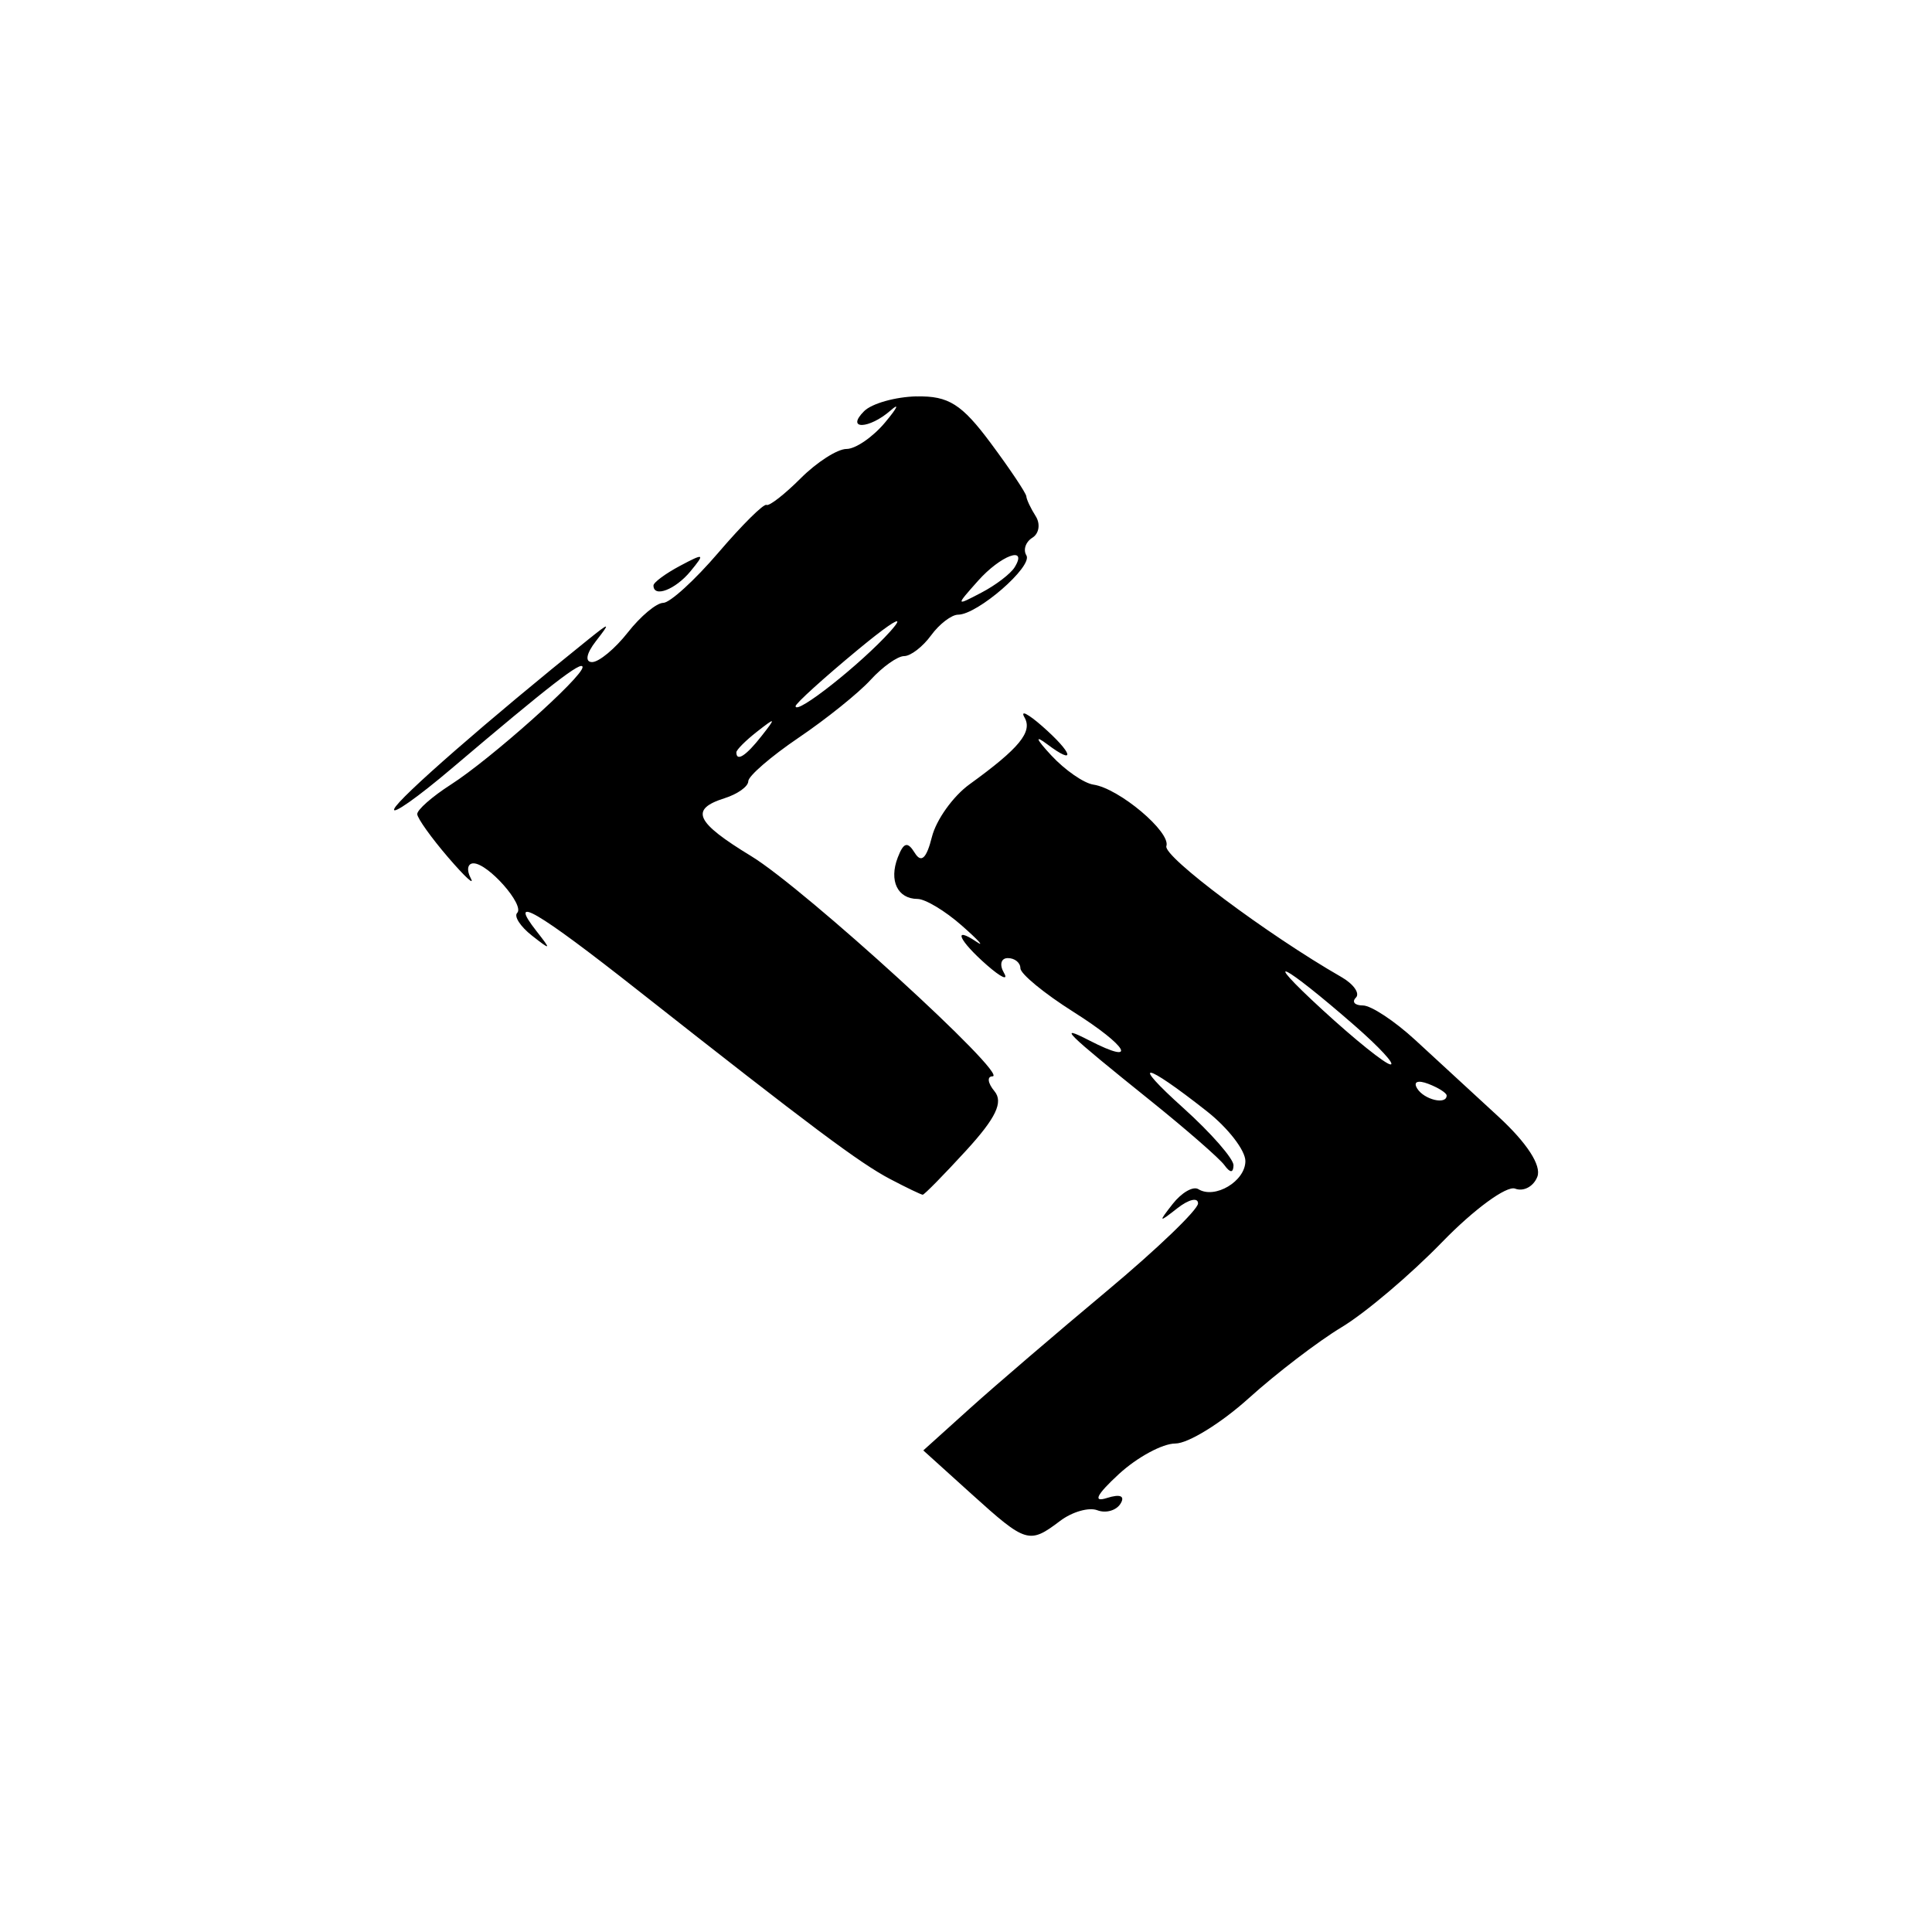 <?xml version="1.0" encoding="UTF-8" standalone="no"?>
<!-- Created with Inkscape (http://www.inkscape.org/) -->

<svg
   width="128"
   height="128"
   viewBox="0 0 33.867 33.867"
   version="1.1"
   id="svg1"
   xml:space="preserve"
   inkscape:version="1.3.2 (091e20e, 2023-11-25, custom)"
   sodipodi:docname="14.svg"
   xmlns:inkscape="http://www.inkscape.org/namespaces/inkscape"
   xmlns:sodipodi="http://sodipodi.sourceforge.net/DTD/sodipodi-0.dtd"
   xmlns="http://www.w3.org/2000/svg"
   xmlns:svg="http://www.w3.org/2000/svg"><sodipodi:namedview
     id="namedview1"
     pagecolor="#ffffff"
     bordercolor="#666666"
     borderopacity="1.0"
     inkscape:showpageshadow="2"
     inkscape:pageopacity="0.0"
     inkscape:pagecheckerboard="0"
     inkscape:deskcolor="#d1d1d1"
     inkscape:document-units="mm"
     inkscape:zoom="2.7758979"
     inkscape:cx="-0.1801219"
     inkscape:cy="50.614254"
     inkscape:window-width="1920"
     inkscape:window-height="1017"
     inkscape:window-x="-8"
     inkscape:window-y="-8"
     inkscape:window-maximized="1"
     inkscape:current-layer="layer1" /><defs
     id="defs1" /><g
     inkscape:label="Layer 1"
     inkscape:groupmode="layer"
     id="layer1"><path
       id="path1-1-4-1-9-8"
       style="fill:#000000;stroke-width:0.784"
       d="m 16.07,6.948 c -0.372,0.008 -0.788,0.125 -0.923,0.26 -0.33,0.33 0.087,0.318 0.465,-0.013 0.162,-0.143 0.12,-0.049 -0.095,0.208 -0.214,0.257 -0.519,0.467 -0.678,0.467 -0.159,0 -0.52,0.231 -0.803,0.514 -0.283,0.283 -0.553,0.493 -0.6,0.467 -0.048,-0.026 -0.427,0.35 -0.842,0.835 -0.415,0.485 -0.851,0.882 -0.968,0.882 -0.117,0 -0.397,0.233 -0.621,0.519 -0.224,0.285 -0.506,0.519 -0.626,0.519 -0.128,0 -0.102,-0.149 0.064,-0.363 0.263,-0.339 0.254,-0.342 -0.131,-0.033 -1.748,1.405 -3.331,2.786 -3.401,2.969 -0.047,0.12 0.407,-0.199 1.009,-0.71 1.712,-1.453 2.292,-1.903 2.292,-1.774 0,0.174 -1.611,1.611 -2.308,2.058 -0.329,0.211 -0.594,0.444 -0.59,0.519 0.004,0.074 0.248,0.416 0.542,0.758 0.294,0.342 0.472,0.506 0.395,0.363 -0.076,-0.143 -0.054,-0.259 0.049,-0.259 0.256,0 0.902,0.733 0.766,0.869 -0.06,0.06 0.056,0.239 0.259,0.398 0.335,0.263 0.342,0.256 0.083,-0.074 -0.529,-0.674 -0.005,-0.37 1.781,1.038 3.042,2.396 3.882,3.024 4.418,3.305 0.285,0.15 0.541,0.272 0.568,0.273 0.027,7e-4 0.37,-0.348 0.762,-0.776 0.522,-0.57 0.654,-0.847 0.496,-1.038 -0.119,-0.143 -0.134,-0.261 -0.035,-0.261 0.309,-0.002 -3.297,-3.293 -4.229,-3.86 -0.979,-0.596 -1.083,-0.821 -0.467,-1.016 0.228,-0.072 0.415,-0.206 0.415,-0.297 0,-0.091 0.397,-0.434 0.882,-0.763 0.485,-0.328 1.053,-0.785 1.262,-1.014 0.209,-0.229 0.474,-0.417 0.588,-0.417 0.114,0 0.326,-0.163 0.472,-0.363 0.146,-0.2 0.36,-0.363 0.474,-0.363 0.339,0 1.316,-0.848 1.197,-1.04 -0.06,-0.097 -0.013,-0.236 0.105,-0.309 0.118,-0.073 0.144,-0.243 0.058,-0.378 -0.086,-0.135 -0.16,-0.291 -0.164,-0.348 -0.005,-0.057 -0.286,-0.478 -0.625,-0.934 -0.507,-0.682 -0.739,-0.828 -1.295,-0.817 z m 1.633,2.802 c 0.141,-0.052 0.203,-2.5e-4 0.083,0.194 -0.07,0.114 -0.332,0.314 -0.583,0.445 -0.452,0.237 -0.453,0.236 -0.06,-0.206 0.198,-0.223 0.418,-0.38 0.56,-0.433 z m -5.434,0.014 c -0.025,-0.013 -0.135,0.041 -0.347,0.154 -0.257,0.137 -0.467,0.292 -0.467,0.345 0,0.22 0.384,0.073 0.649,-0.249 0.129,-0.157 0.19,-0.237 0.165,-0.251 z m 3.459,1.144 c -0.009,0.025 -0.049,0.078 -0.122,0.16 -0.512,0.57 -1.66,1.477 -1.66,1.311 0,-0.047 0.49,-0.491 1.089,-0.987 0.465,-0.385 0.719,-0.559 0.693,-0.484 z m 2.263,1.611 c -0.056,-0.028 -0.071,-0.011 -0.033,0.055 0.148,0.254 -0.087,0.541 -0.962,1.174 -0.288,0.208 -0.585,0.623 -0.66,0.923 -0.095,0.379 -0.187,0.464 -0.301,0.279 -0.126,-0.204 -0.195,-0.185 -0.298,0.082 -0.156,0.406 -0.004,0.724 0.347,0.726 0.136,5.7e-4 0.485,0.21 0.776,0.467 0.291,0.256 0.407,0.385 0.259,0.285 -0.429,-0.289 -0.312,-0.024 0.181,0.408 0.248,0.217 0.383,0.279 0.299,0.136 -0.083,-0.143 -0.053,-0.259 0.068,-0.259 0.121,0 0.22,0.08 0.22,0.178 0,0.098 0.419,0.442 0.93,0.765 0.955,0.603 1.148,0.948 0.281,0.502 -0.579,-0.298 -0.428,-0.15 1.072,1.056 0.628,0.505 1.21,1.013 1.294,1.129 0.1,0.138 0.155,0.139 0.159,0.003 0.003,-0.114 -0.392,-0.566 -0.878,-1.004 -0.949,-0.853 -0.698,-0.818 0.411,0.056 0.371,0.292 0.675,0.685 0.675,0.873 0,0.353 -0.535,0.672 -0.825,0.492 -0.091,-0.056 -0.293,0.06 -0.449,0.259 -0.256,0.327 -0.248,0.334 0.081,0.076 0.2,-0.157 0.363,-0.195 0.363,-0.085 0,0.11 -0.717,0.799 -1.593,1.531 -0.876,0.732 -1.96,1.66 -2.408,2.064 l -0.815,0.735 0.852,0.77 c 0.951,0.859 1.005,0.875 1.546,0.466 0.211,-0.16 0.505,-0.244 0.653,-0.187 0.149,0.057 0.331,0.005 0.406,-0.115 0.084,-0.136 -0.005,-0.174 -0.238,-0.1 -0.252,0.081 -0.184,-0.056 0.208,-0.418 0.32,-0.295 0.766,-0.537 0.991,-0.537 0.224,0 0.803,-0.357 1.286,-0.793 0.483,-0.436 1.216,-0.997 1.631,-1.247 0.415,-0.25 1.208,-0.922 1.762,-1.493 0.554,-0.571 1.129,-0.992 1.277,-0.935 0.148,0.057 0.324,-0.037 0.39,-0.209 0.075,-0.196 -0.18,-0.59 -0.683,-1.054 -0.441,-0.407 -1.098,-1.012 -1.459,-1.344 -0.361,-0.332 -0.773,-0.604 -0.916,-0.604 -0.143,0 -0.198,-0.062 -0.123,-0.137 0.075,-0.075 -0.04,-0.239 -0.257,-0.363 -1.296,-0.744 -3.126,-2.113 -3.065,-2.293 0.082,-0.245 -0.828,-1.012 -1.279,-1.078 -0.168,-0.025 -0.501,-0.256 -0.739,-0.513 -0.269,-0.29 -0.296,-0.364 -0.071,-0.195 0.515,0.387 0.451,0.156 -0.088,-0.317 -0.124,-0.109 -0.22,-0.18 -0.276,-0.208 z m -4.461,0.125 c 0.011,0.011 -0.052,0.095 -0.181,0.259 -0.271,0.346 -0.441,0.456 -0.441,0.285 0,-0.043 0.163,-0.207 0.363,-0.363 0.165,-0.129 0.249,-0.192 0.259,-0.181 z m 9.039,4.395 c 0.126,0.062 0.551,0.392 1.183,0.944 0.428,0.374 0.709,0.678 0.623,0.676 -0.086,-0.002 -0.624,-0.434 -1.194,-0.958 -0.564,-0.518 -0.737,-0.724 -0.611,-0.661 z m 2.275,1.93 c 0.035,-0.014 0.101,-0.005 0.193,0.03 0.177,0.068 0.322,0.16 0.322,0.205 0,0.168 -0.395,0.074 -0.517,-0.124 -0.036,-0.059 -0.034,-0.097 0.002,-0.112 z" /></g></svg>
